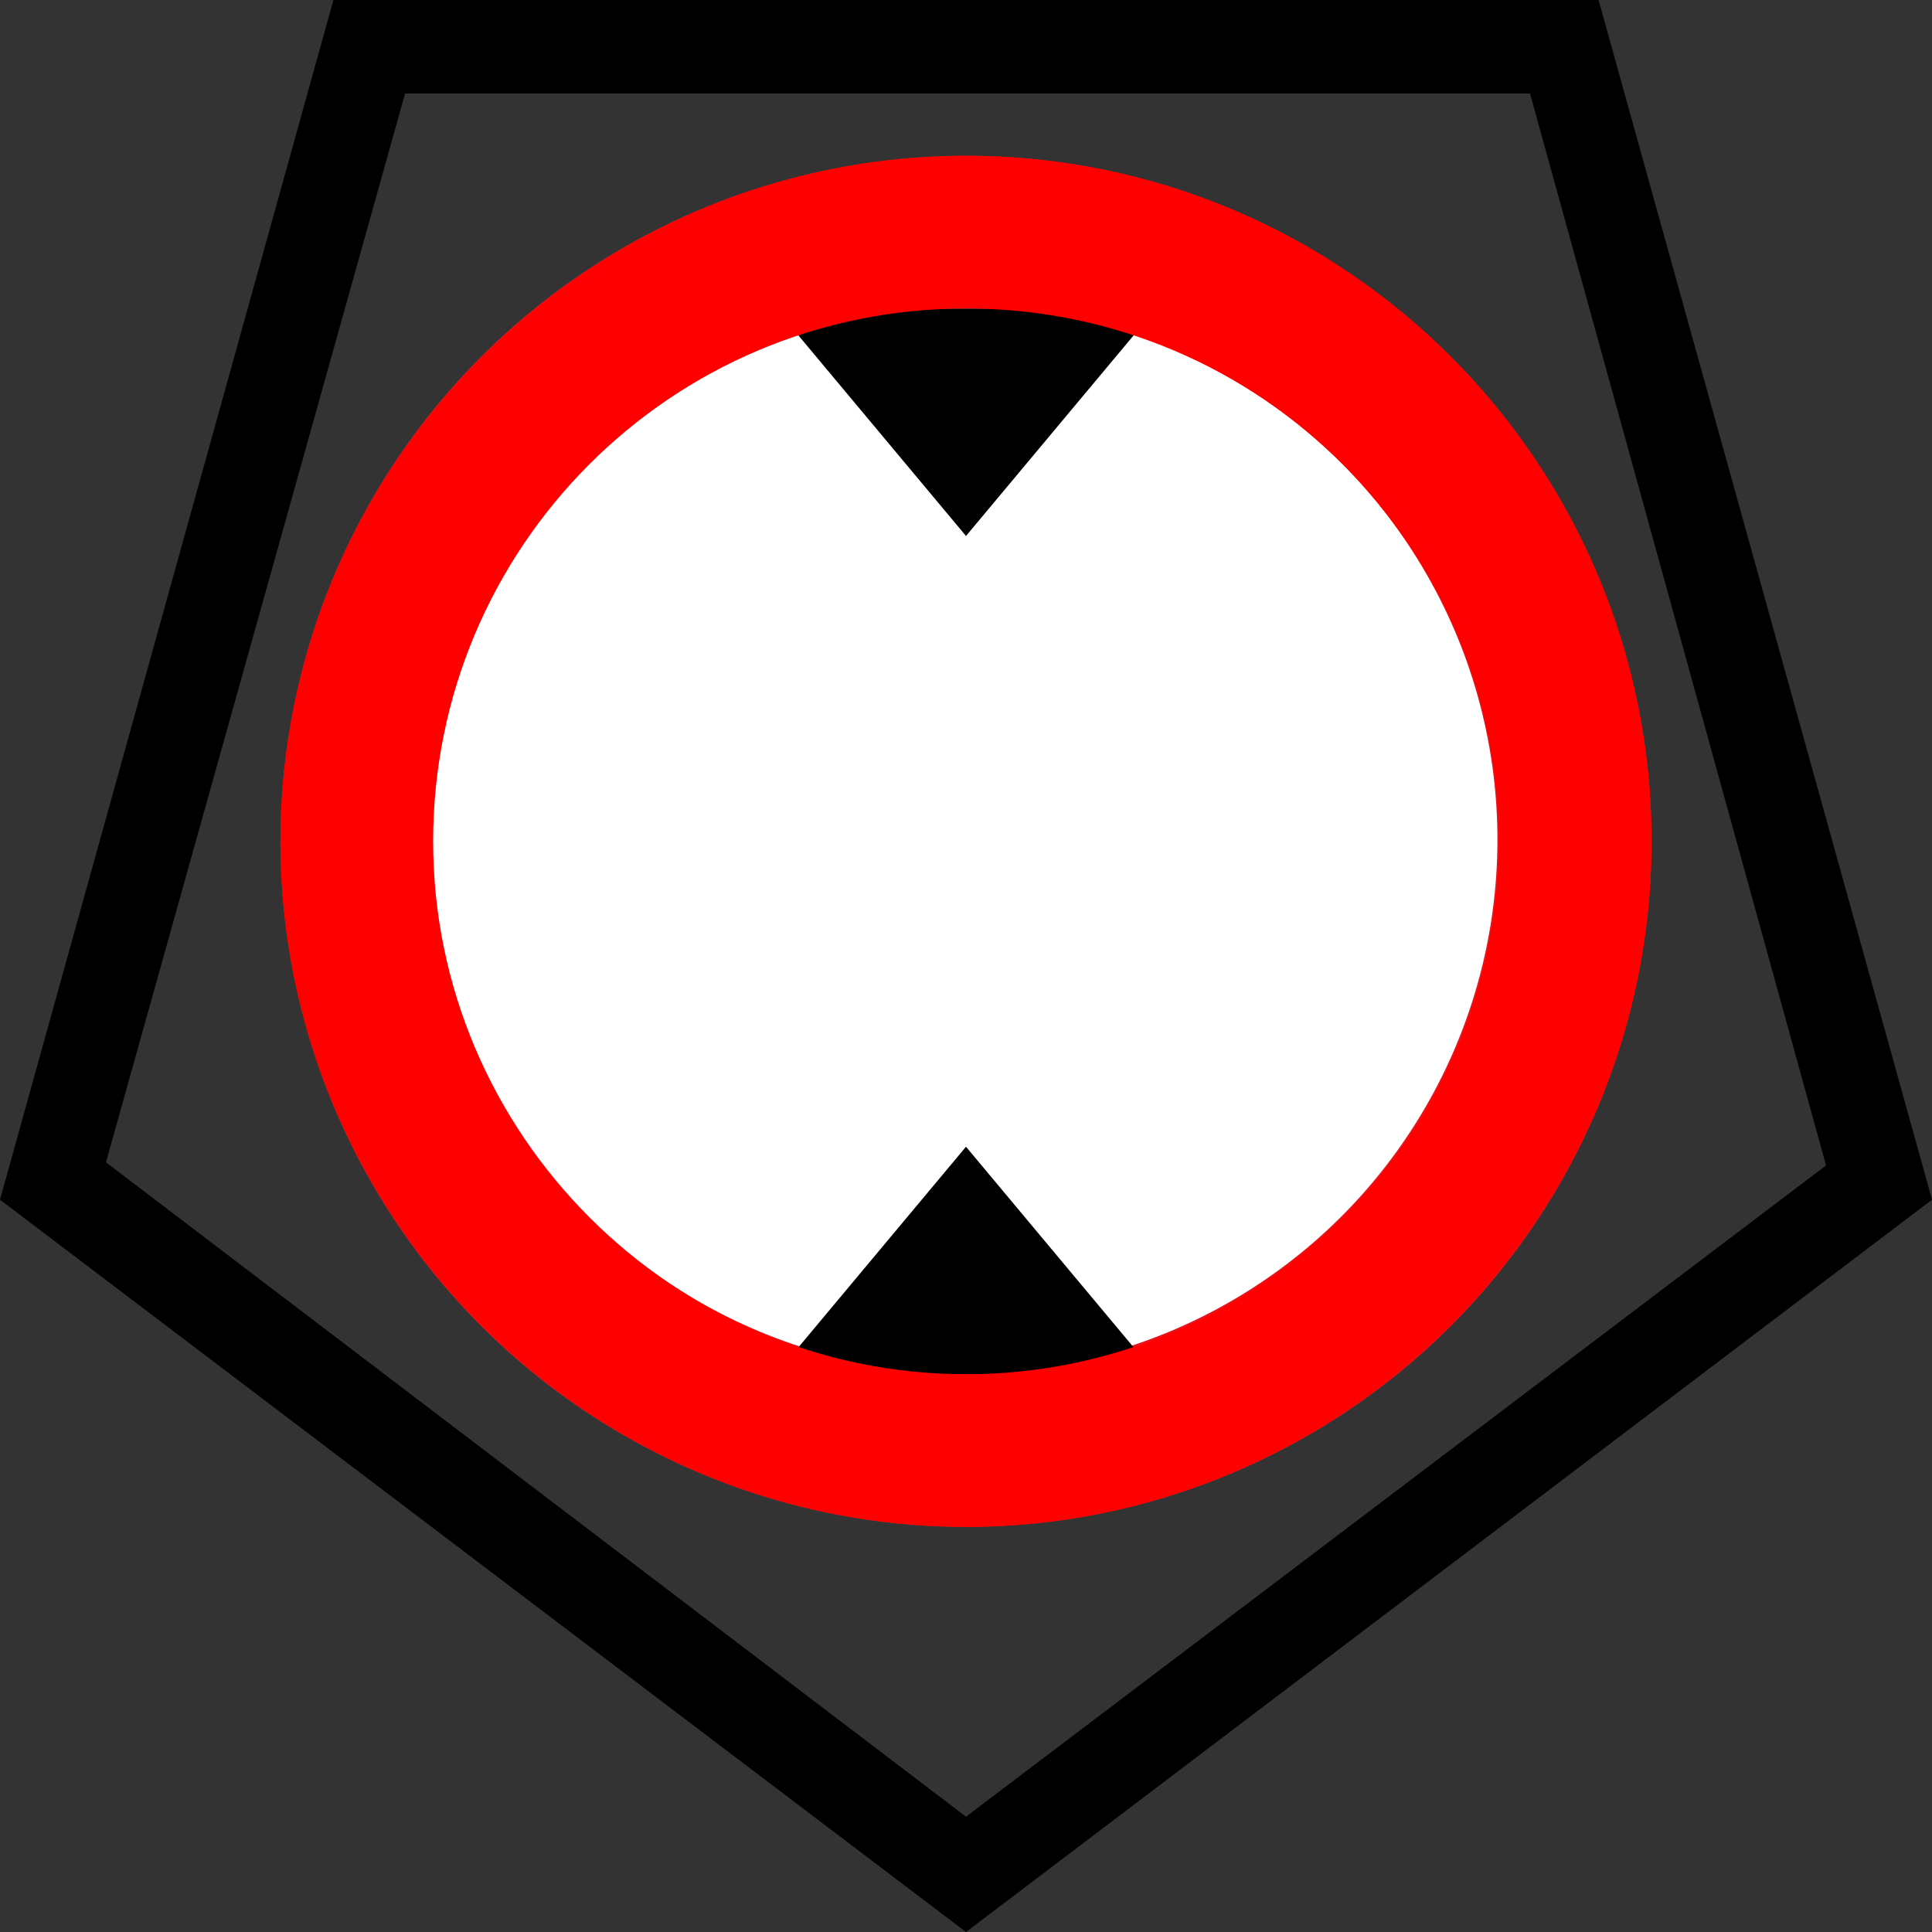 <?xml version="1.0" encoding="UTF-8" standalone="no"?>
<svg
   id="Layer_1"
   version="1.1"
   viewBox="0 0 62 62"
   sodipodi:docname="poi014_b.svg"
   width="62"
   height="62"
   inkscape:version="1.3.2 (091e20e, 2023-11-25, custom)"
   xmlns:inkscape="http://www.inkscape.org/namespaces/inkscape"
   xmlns:sodipodi="http://sodipodi.sourceforge.net/DTD/sodipodi-0.dtd"
   xmlns="http://www.w3.org/2000/svg"
   xmlns:svg="http://www.w3.org/2000/svg">
  <rect x="0" y="0" width="62" height="62" fill="#333333" stroke="none"/>
  <sodipodi:namedview
     id="namedview3"
     pagecolor="#ffffff"
     bordercolor="#000000"
     borderopacity="0.25"
     inkscape:showpageshadow="2"
     inkscape:pageopacity="0.0"
     inkscape:pagecheckerboard="0"
     inkscape:deskcolor="#d1d1d1"
     inkscape:zoom="29.33871"
     inkscape:cx="30.982958"
     inkscape:cy="31"
     inkscape:window-width="3840"
     inkscape:window-height="2054"
     inkscape:window-x="2869"
     inkscape:window-y="-11"
     inkscape:window-maximized="1"
     inkscape:current-layer="Layer_1" />
  <!-- Generator: Adobe Illustrator 29.3.1, SVG Export Plug-In . SVG Version: 2.1.0 Build 151)  -->
  <defs
     id="defs1">
    <style
       id="style1">
      .st0 {
        fill: #e4151c;
      }

      .st1 {
        fill: #fff;
      }

      .st2 {
        fill: red;
      }
    </style>
  </defs>
  <circle
     class="st0"
     cx="31"
     cy="27"
     id="ellipse1"
     r="22" />
  <circle
     class="st1"
     cx="-26.893"
     cy="31.001"
     transform="rotate(-89.9)"
     id="ellipse2"
     r="17.1" />
  <path
     d="M 13,3 H 49.1 L 58.6,37.4 31,58.3 3.4,37.3 13,3 M 10.7,0 0,38.5 31,62 62,38.5 51.3,0 Z"
     id="path2" />
  <g
     id="g3">
    <polygon
       points="24.9,9.9 37.1,9.9 31,17.2 "
       id="polygon2" />
    <polygon
       points="37.1,44.1 24.9,44.1 31,36.8 "
       id="polygon3" />
  </g>
  <path
     class="st2"
     d="M 31,5 C 18.9,5 9,14.9 9,27 9,39.1 18.9,49 31,49 43.1,49 53,39.1 53,27 53,14.9 43.2,5 31,5 Z m 0,39.1 C 21.6,44.1 13.9,36.4 13.9,27 13.9,17.6 21.5,9.9 31,9.9 c 9.5,0 17.1,7.7 17.1,17.1 0,9.4 -7.7,17.1 -17.1,17.1 z"
     id="path3" />
</svg>
